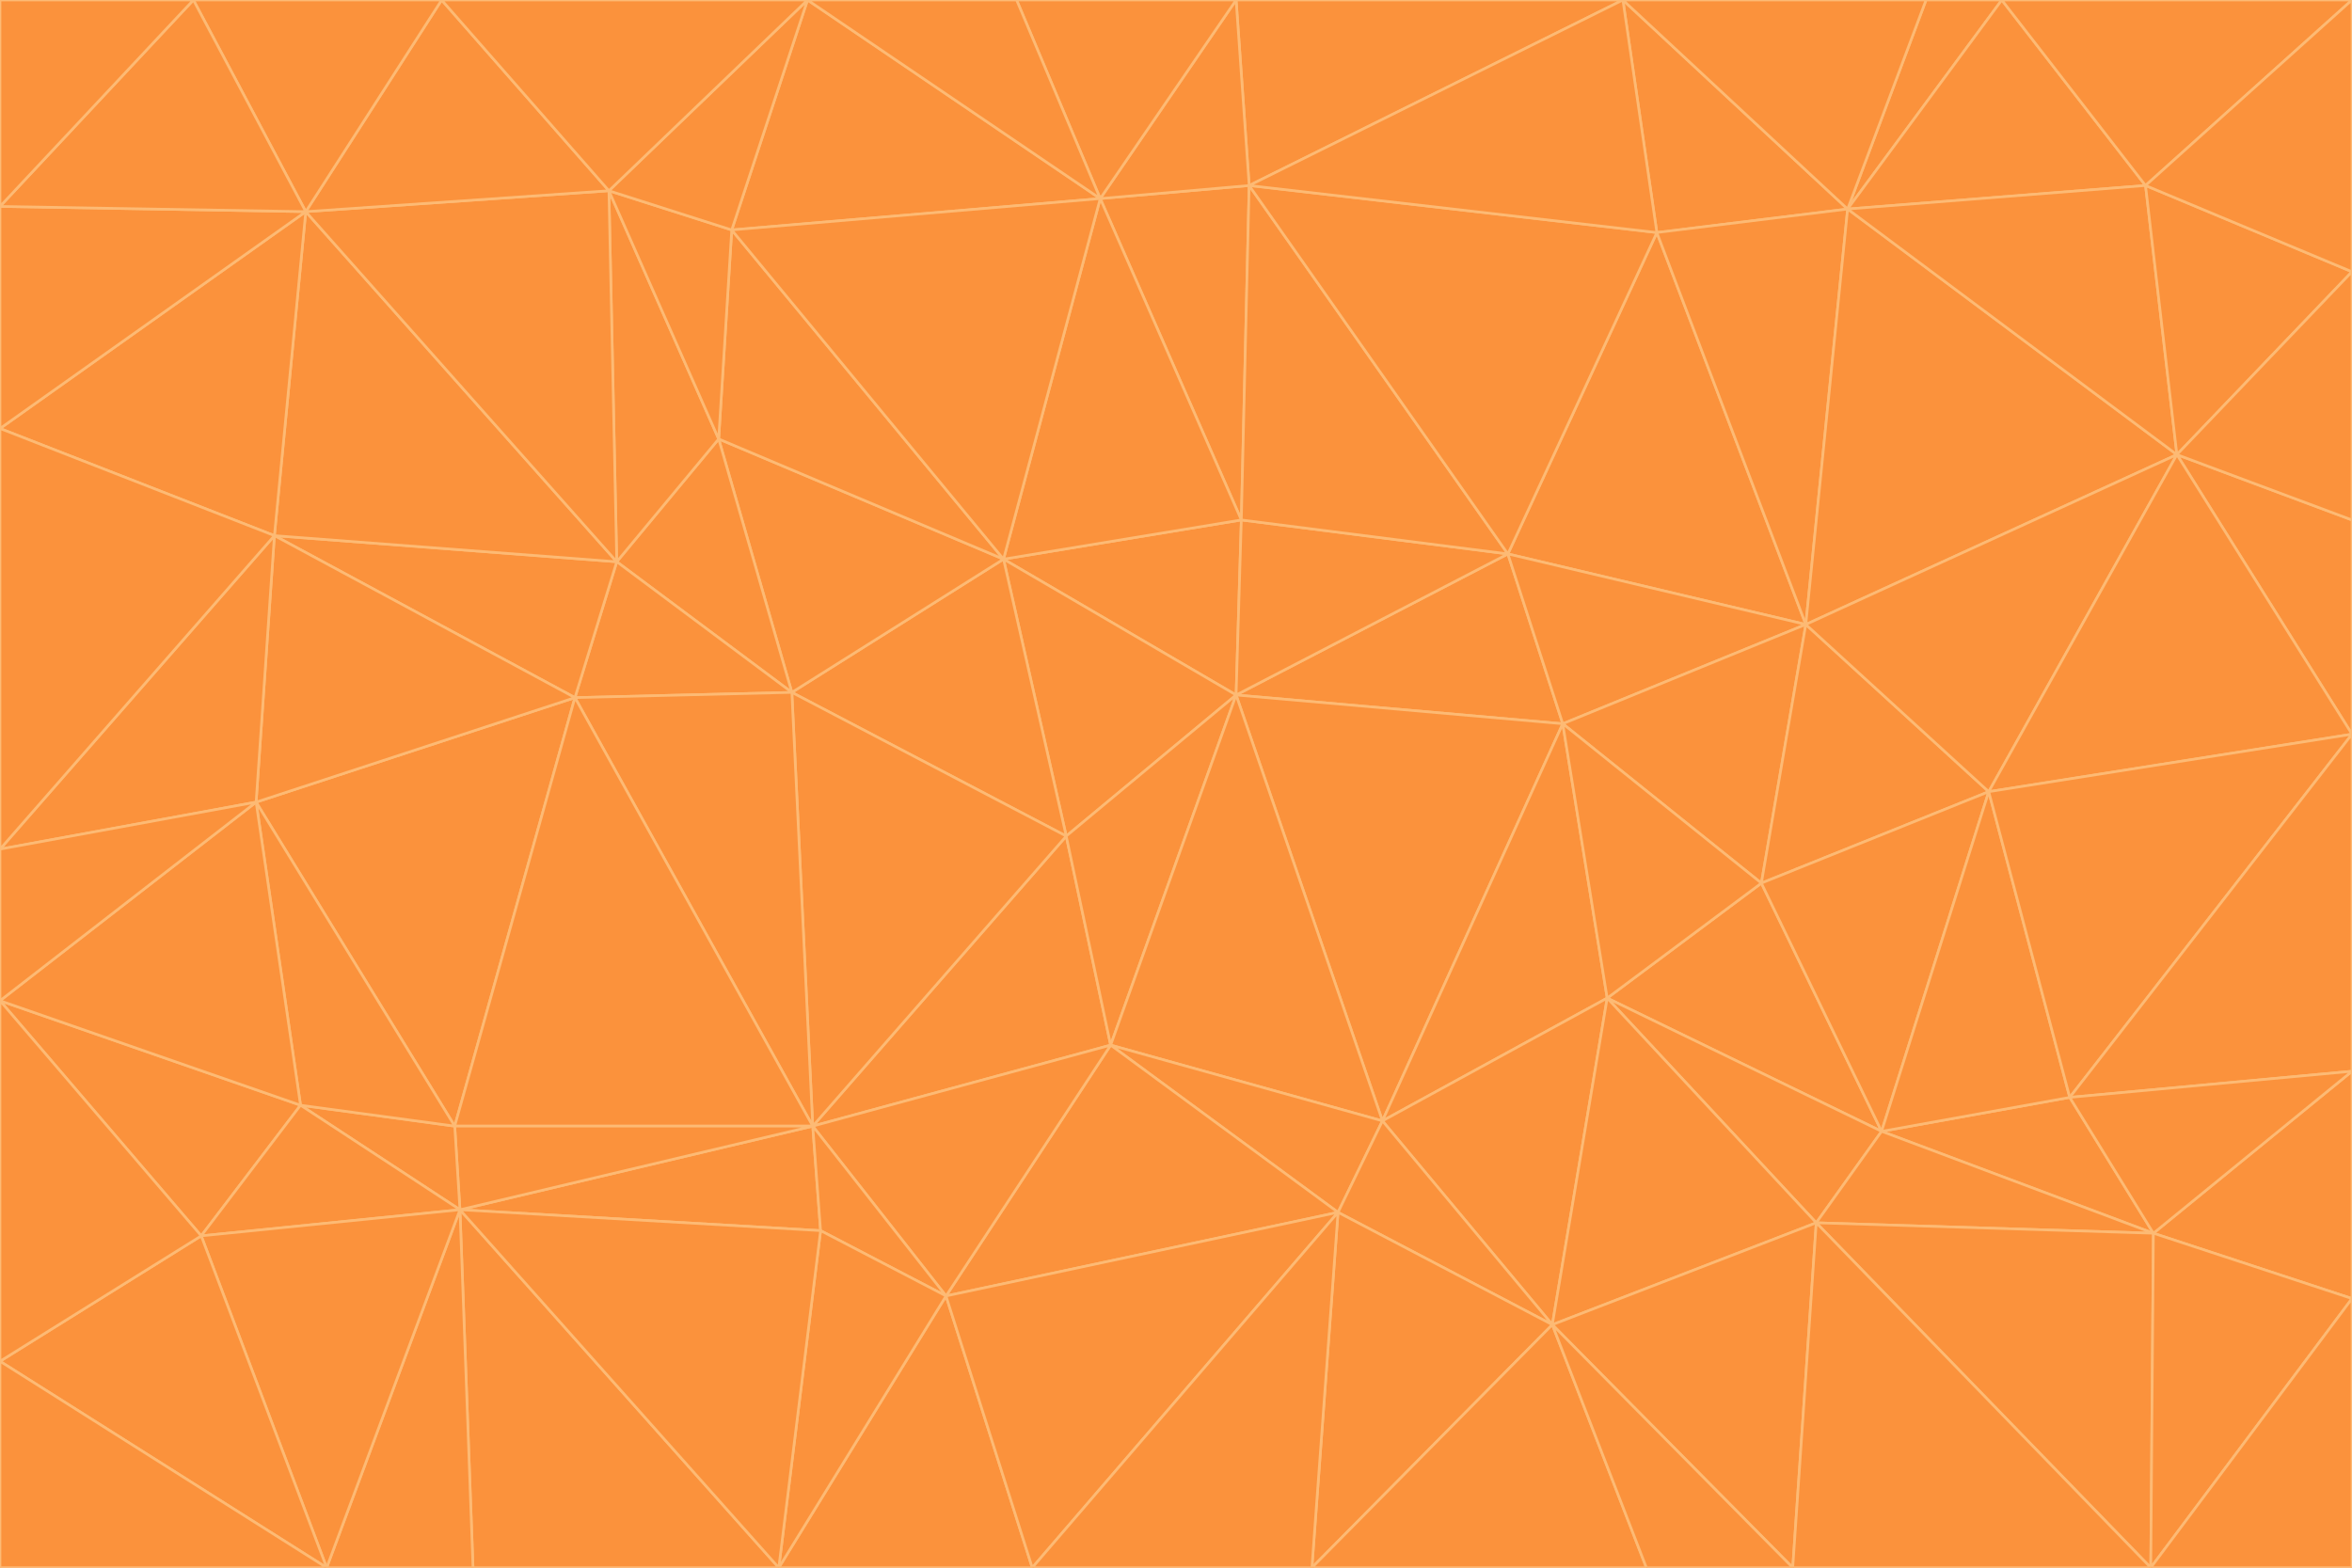 <svg id="visual" viewBox="0 0 900 600" width="900" height="600" xmlns="http://www.w3.org/2000/svg" xmlns:xlink="http://www.w3.org/1999/xlink" version="1.1"><g stroke-width="1" stroke-linejoin="bevel"><path d="M473 266L475 199L384 214Z" fill="#fb923c" stroke="#fdba74"></path><path d="M384 214L408 320L473 266Z" fill="#fb923c" stroke="#fdba74"></path><path d="M384 214L303 265L408 320Z" fill="#fb923c" stroke="#fdba74"></path><path d="M598 277L577 212L473 266Z" fill="#fb923c" stroke="#fdba74"></path><path d="M473 266L577 212L475 199Z" fill="#fb923c" stroke="#fdba74"></path><path d="M478 71L421 76L475 199Z" fill="#fb923c" stroke="#fdba74"></path><path d="M475 199L421 76L384 214Z" fill="#fb923c" stroke="#fdba74"></path><path d="M384 214L275 168L303 265Z" fill="#fb923c" stroke="#fdba74"></path><path d="M577 212L478 71L475 199Z" fill="#fb923c" stroke="#fdba74"></path><path d="M311 431L425 400L408 320Z" fill="#fb923c" stroke="#fdba74"></path><path d="M408 320L425 400L473 266Z" fill="#fb923c" stroke="#fdba74"></path><path d="M529 429L598 277L473 266Z" fill="#fb923c" stroke="#fdba74"></path><path d="M280 88L275 168L384 214Z" fill="#fb923c" stroke="#fdba74"></path><path d="M275 168L236 215L303 265Z" fill="#fb923c" stroke="#fdba74"></path><path d="M303 265L311 431L408 320Z" fill="#fb923c" stroke="#fdba74"></path><path d="M309 0L280 88L421 76Z" fill="#fb923c" stroke="#fdba74"></path><path d="M421 76L280 88L384 214Z" fill="#fb923c" stroke="#fdba74"></path><path d="M275 168L233 73L236 215Z" fill="#fb923c" stroke="#fdba74"></path><path d="M236 215L220 267L303 265Z" fill="#fb923c" stroke="#fdba74"></path><path d="M425 400L529 429L473 266Z" fill="#fb923c" stroke="#fdba74"></path><path d="M220 267L311 431L303 265Z" fill="#fb923c" stroke="#fdba74"></path><path d="M425 400L512 464L529 429Z" fill="#fb923c" stroke="#fdba74"></path><path d="M621 0L473 0L478 71Z" fill="#fb923c" stroke="#fdba74"></path><path d="M478 71L473 0L421 76Z" fill="#fb923c" stroke="#fdba74"></path><path d="M473 0L389 0L421 76Z" fill="#fb923c" stroke="#fdba74"></path><path d="M529 429L615 382L598 277Z" fill="#fb923c" stroke="#fdba74"></path><path d="M362 496L512 464L425 400Z" fill="#fb923c" stroke="#fdba74"></path><path d="M529 429L594 507L615 382Z" fill="#fb923c" stroke="#fdba74"></path><path d="M691 239L634 89L577 212Z" fill="#fb923c" stroke="#fdba74"></path><path d="M577 212L634 89L478 71Z" fill="#fb923c" stroke="#fdba74"></path><path d="M691 239L577 212L598 277Z" fill="#fb923c" stroke="#fdba74"></path><path d="M280 88L233 73L275 168Z" fill="#fb923c" stroke="#fdba74"></path><path d="M236 215L105 205L220 267Z" fill="#fb923c" stroke="#fdba74"></path><path d="M309 0L233 73L280 88Z" fill="#fb923c" stroke="#fdba74"></path><path d="M674 338L691 239L598 277Z" fill="#fb923c" stroke="#fdba74"></path><path d="M389 0L309 0L421 76Z" fill="#fb923c" stroke="#fdba74"></path><path d="M720 433L674 338L615 382Z" fill="#fb923c" stroke="#fdba74"></path><path d="M615 382L674 338L598 277Z" fill="#fb923c" stroke="#fdba74"></path><path d="M176 463L314 471L311 431Z" fill="#fb923c" stroke="#fdba74"></path><path d="M311 431L362 496L425 400Z" fill="#fb923c" stroke="#fdba74"></path><path d="M314 471L362 496L311 431Z" fill="#fb923c" stroke="#fdba74"></path><path d="M707 80L621 0L634 89Z" fill="#fb923c" stroke="#fdba74"></path><path d="M634 89L621 0L478 71Z" fill="#fb923c" stroke="#fdba74"></path><path d="M691 239L707 80L634 89Z" fill="#fb923c" stroke="#fdba74"></path><path d="M512 464L594 507L529 429Z" fill="#fb923c" stroke="#fdba74"></path><path d="M502 600L594 507L512 464Z" fill="#fb923c" stroke="#fdba74"></path><path d="M98 307L174 431L220 267Z" fill="#fb923c" stroke="#fdba74"></path><path d="M220 267L174 431L311 431Z" fill="#fb923c" stroke="#fdba74"></path><path d="M298 600L395 600L362 496Z" fill="#fb923c" stroke="#fdba74"></path><path d="M117 81L105 205L236 215Z" fill="#fb923c" stroke="#fdba74"></path><path d="M674 338L761 303L691 239Z" fill="#fb923c" stroke="#fdba74"></path><path d="M691 239L833 174L707 80Z" fill="#fb923c" stroke="#fdba74"></path><path d="M720 433L761 303L674 338Z" fill="#fb923c" stroke="#fdba74"></path><path d="M105 205L98 307L220 267Z" fill="#fb923c" stroke="#fdba74"></path><path d="M174 431L176 463L311 431Z" fill="#fb923c" stroke="#fdba74"></path><path d="M115 423L176 463L174 431Z" fill="#fb923c" stroke="#fdba74"></path><path d="M695 468L720 433L615 382Z" fill="#fb923c" stroke="#fdba74"></path><path d="M233 73L117 81L236 215Z" fill="#fb923c" stroke="#fdba74"></path><path d="M169 0L117 81L233 73Z" fill="#fb923c" stroke="#fdba74"></path><path d="M309 0L169 0L233 73Z" fill="#fb923c" stroke="#fdba74"></path><path d="M594 507L695 468L615 382Z" fill="#fb923c" stroke="#fdba74"></path><path d="M298 600L362 496L314 471Z" fill="#fb923c" stroke="#fdba74"></path><path d="M362 496L395 600L512 464Z" fill="#fb923c" stroke="#fdba74"></path><path d="M594 507L686 600L695 468Z" fill="#fb923c" stroke="#fdba74"></path><path d="M98 307L115 423L174 431Z" fill="#fb923c" stroke="#fdba74"></path><path d="M395 600L502 600L512 464Z" fill="#fb923c" stroke="#fdba74"></path><path d="M766 0L737 0L707 80Z" fill="#fb923c" stroke="#fdba74"></path><path d="M707 80L737 0L621 0Z" fill="#fb923c" stroke="#fdba74"></path><path d="M181 600L298 600L176 463Z" fill="#fb923c" stroke="#fdba74"></path><path d="M176 463L298 600L314 471Z" fill="#fb923c" stroke="#fdba74"></path><path d="M900 199L833 174L900 281Z" fill="#fb923c" stroke="#fdba74"></path><path d="M761 303L833 174L691 239Z" fill="#fb923c" stroke="#fdba74"></path><path d="M821 71L766 0L707 80Z" fill="#fb923c" stroke="#fdba74"></path><path d="M824 472L792 420L720 433Z" fill="#fb923c" stroke="#fdba74"></path><path d="M720 433L792 420L761 303Z" fill="#fb923c" stroke="#fdba74"></path><path d="M824 472L720 433L695 468Z" fill="#fb923c" stroke="#fdba74"></path><path d="M502 600L630 600L594 507Z" fill="#fb923c" stroke="#fdba74"></path><path d="M833 174L821 71L707 80Z" fill="#fb923c" stroke="#fdba74"></path><path d="M169 0L74 0L117 81Z" fill="#fb923c" stroke="#fdba74"></path><path d="M117 81L0 164L105 205Z" fill="#fb923c" stroke="#fdba74"></path><path d="M105 205L0 325L98 307Z" fill="#fb923c" stroke="#fdba74"></path><path d="M0 383L77 473L115 423Z" fill="#fb923c" stroke="#fdba74"></path><path d="M115 423L77 473L176 463Z" fill="#fb923c" stroke="#fdba74"></path><path d="M0 383L115 423L98 307Z" fill="#fb923c" stroke="#fdba74"></path><path d="M0 79L0 164L117 81Z" fill="#fb923c" stroke="#fdba74"></path><path d="M0 164L0 325L105 205Z" fill="#fb923c" stroke="#fdba74"></path><path d="M630 600L686 600L594 507Z" fill="#fb923c" stroke="#fdba74"></path><path d="M125 600L181 600L176 463Z" fill="#fb923c" stroke="#fdba74"></path><path d="M823 600L824 472L695 468Z" fill="#fb923c" stroke="#fdba74"></path><path d="M900 281L833 174L761 303Z" fill="#fb923c" stroke="#fdba74"></path><path d="M0 325L0 383L98 307Z" fill="#fb923c" stroke="#fdba74"></path><path d="M77 473L125 600L176 463Z" fill="#fb923c" stroke="#fdba74"></path><path d="M74 0L0 79L117 81Z" fill="#fb923c" stroke="#fdba74"></path><path d="M900 281L761 303L792 420Z" fill="#fb923c" stroke="#fdba74"></path><path d="M833 174L900 104L821 71Z" fill="#fb923c" stroke="#fdba74"></path><path d="M900 410L900 281L792 420Z" fill="#fb923c" stroke="#fdba74"></path><path d="M0 521L125 600L77 473Z" fill="#fb923c" stroke="#fdba74"></path><path d="M900 199L900 104L833 174Z" fill="#fb923c" stroke="#fdba74"></path><path d="M821 71L900 0L766 0Z" fill="#fb923c" stroke="#fdba74"></path><path d="M74 0L0 0L0 79Z" fill="#fb923c" stroke="#fdba74"></path><path d="M900 497L900 410L824 472Z" fill="#fb923c" stroke="#fdba74"></path><path d="M824 472L900 410L792 420Z" fill="#fb923c" stroke="#fdba74"></path><path d="M900 104L900 0L821 71Z" fill="#fb923c" stroke="#fdba74"></path><path d="M0 383L0 521L77 473Z" fill="#fb923c" stroke="#fdba74"></path><path d="M686 600L823 600L695 468Z" fill="#fb923c" stroke="#fdba74"></path><path d="M823 600L900 497L824 472Z" fill="#fb923c" stroke="#fdba74"></path><path d="M0 521L0 600L125 600Z" fill="#fb923c" stroke="#fdba74"></path><path d="M823 600L900 600L900 497Z" fill="#fb923c" stroke="#fdba74"></path></g></svg>